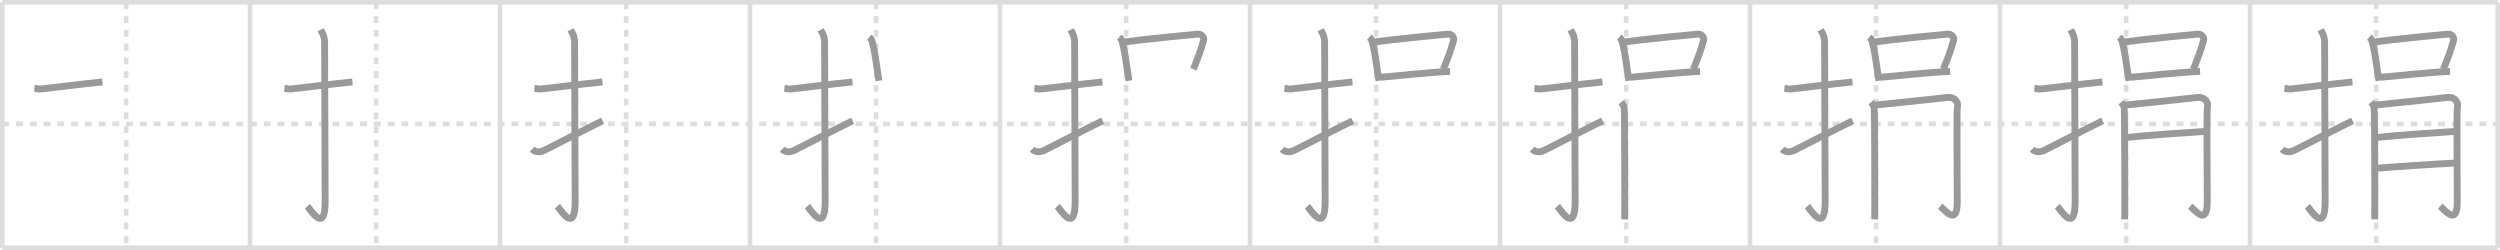 <svg width="1090px" height="109px" viewBox="0 0 1090 109" xmlns="http://www.w3.org/2000/svg" xmlns:xlink="http://www.w3.org/1999/xlink" xml:space="preserve" version="1.1" baseProfile="full">
<line x1="1" y1="1" x2="1089" y2="1" style="stroke:#ddd;stroke-width:2"></line>
<line x1="1" y1="1" x2="1" y2="108" style="stroke:#ddd;stroke-width:2"></line>
<line x1="1" y1="108" x2="1089" y2="108" style="stroke:#ddd;stroke-width:2"></line>
<line x1="1089" y1="1" x2="1089" y2="108" style="stroke:#ddd;stroke-width:2"></line>
<line x1="109" y1="1" x2="109" y2="108" style="stroke:#ddd;stroke-width:2"></line>
<line x1="218" y1="1" x2="218" y2="108" style="stroke:#ddd;stroke-width:2"></line>
<line x1="327" y1="1" x2="327" y2="108" style="stroke:#ddd;stroke-width:2"></line>
<line x1="436" y1="1" x2="436" y2="108" style="stroke:#ddd;stroke-width:2"></line>
<line x1="545" y1="1" x2="545" y2="108" style="stroke:#ddd;stroke-width:2"></line>
<line x1="654" y1="1" x2="654" y2="108" style="stroke:#ddd;stroke-width:2"></line>
<line x1="763" y1="1" x2="763" y2="108" style="stroke:#ddd;stroke-width:2"></line>
<line x1="872" y1="1" x2="872" y2="108" style="stroke:#ddd;stroke-width:2"></line>
<line x1="981" y1="1" x2="981" y2="108" style="stroke:#ddd;stroke-width:2"></line>
<line x1="1" y1="54" x2="1089" y2="54" style="stroke:#ddd;stroke-width:2;stroke-dasharray:3 3"></line>
<line x1="55" y1="1" x2="55" y2="108" style="stroke:#ddd;stroke-width:2;stroke-dasharray:3 3"></line>
<line x1="164" y1="1" x2="164" y2="108" style="stroke:#ddd;stroke-width:2;stroke-dasharray:3 3"></line>
<line x1="273" y1="1" x2="273" y2="108" style="stroke:#ddd;stroke-width:2;stroke-dasharray:3 3"></line>
<line x1="382" y1="1" x2="382" y2="108" style="stroke:#ddd;stroke-width:2;stroke-dasharray:3 3"></line>
<line x1="491" y1="1" x2="491" y2="108" style="stroke:#ddd;stroke-width:2;stroke-dasharray:3 3"></line>
<line x1="600" y1="1" x2="600" y2="108" style="stroke:#ddd;stroke-width:2;stroke-dasharray:3 3"></line>
<line x1="709" y1="1" x2="709" y2="108" style="stroke:#ddd;stroke-width:2;stroke-dasharray:3 3"></line>
<line x1="818" y1="1" x2="818" y2="108" style="stroke:#ddd;stroke-width:2;stroke-dasharray:3 3"></line>
<line x1="927" y1="1" x2="927" y2="108" style="stroke:#ddd;stroke-width:2;stroke-dasharray:3 3"></line>
<line x1="1036" y1="1" x2="1036" y2="108" style="stroke:#ddd;stroke-width:2;stroke-dasharray:3 3"></line>
<path d="M15.0,38.51c2.19,0.2,1.34,0.45,3.69,0.2c5.79-0.61,16.33-2.03,25.98-2.98" style="fill:none;stroke:#999;stroke-width:3"></path>

<path d="M124.0,38.51c2.19,0.2,1.34,0.45,3.69,0.2c5.79-0.61,16.33-2.03,25.98-2.98" style="fill:none;stroke:#999;stroke-width:3"></path>
<path d="M139.77,13c0.48,0.92,1.76,2.49,1.76,5.52c0,15.23,0.24,57.96,0.24,69.4c0,14.25-6.32,3.53-7.77,2" style="fill:none;stroke:#999;stroke-width:3"></path>

<path d="M233.0,38.51c2.19,0.2,1.34,0.45,3.69,0.2c5.79-0.61,16.33-2.03,25.98-2.98" style="fill:none;stroke:#999;stroke-width:3"></path>
<path d="M248.77,13c0.48,0.92,1.76,2.49,1.76,5.52c0,15.23,0.24,57.96,0.24,69.4c0,14.25-6.32,3.53-7.77,2" style="fill:none;stroke:#999;stroke-width:3"></path>
<path d="M232.0,65.03c1.03,1.03,2.67,1.63,4.95,0.68c1.34-0.56,20.11-10.35,25.8-13.04" style="fill:none;stroke:#999;stroke-width:3"></path>

<path d="M342.0,38.51c2.19,0.2,1.34,0.45,3.69,0.2c5.79-0.61,16.33-2.03,25.98-2.98" style="fill:none;stroke:#999;stroke-width:3"></path>
<path d="M357.77,13c0.48,0.92,1.76,2.49,1.76,5.52c0,15.23,0.24,57.96,0.24,69.4c0,14.25-6.32,3.53-7.77,2" style="fill:none;stroke:#999;stroke-width:3"></path>
<path d="M341.0,65.03c1.03,1.03,2.67,1.63,4.95,0.68c1.34-0.56,20.11-10.35,25.8-13.04" style="fill:none;stroke:#999;stroke-width:3"></path>
<path d="M378.96,16.23c0.38,0.31,0.77,0.57,0.94,0.95c1.33,3.06,2.41,12.52,3.32,18.02" style="fill:none;stroke:#999;stroke-width:3"></path>

<path d="M451.0,38.51c2.19,0.2,1.34,0.45,3.69,0.2c5.79-0.61,16.33-2.03,25.98-2.98" style="fill:none;stroke:#999;stroke-width:3"></path>
<path d="M466.77,13c0.48,0.92,1.76,2.49,1.76,5.52c0,15.23,0.24,57.96,0.24,69.4c0,14.25-6.32,3.53-7.77,2" style="fill:none;stroke:#999;stroke-width:3"></path>
<path d="M450.0,65.03c1.03,1.03,2.67,1.63,4.95,0.68c1.34-0.56,20.11-10.35,25.8-13.04" style="fill:none;stroke:#999;stroke-width:3"></path>
<path d="M487.96,16.23c0.38,0.31,0.77,0.57,0.94,0.95c1.33,3.06,2.41,12.52,3.32,18.02" style="fill:none;stroke:#999;stroke-width:3"></path>
<path d="M490.35,18.29c9.37-1.29,27.05-2.97,31.88-3.41c1.77-0.16,2.83,1.6,2.58,2.53c-1.05,3.86-2.24,7.19-4.49,12.75" style="fill:none;stroke:#999;stroke-width:3"></path>

<path d="M560.0,38.51c2.19,0.2,1.34,0.45,3.69,0.2c5.79-0.61,16.33-2.03,25.98-2.98" style="fill:none;stroke:#999;stroke-width:3"></path>
<path d="M575.77,13c0.48,0.92,1.76,2.49,1.76,5.52c0,15.23,0.24,57.96,0.24,69.4c0,14.25-6.32,3.53-7.77,2" style="fill:none;stroke:#999;stroke-width:3"></path>
<path d="M559.0,65.03c1.03,1.03,2.67,1.63,4.95,0.68c1.34-0.56,20.11-10.35,25.8-13.04" style="fill:none;stroke:#999;stroke-width:3"></path>
<path d="M596.96,16.23c0.38,0.31,0.77,0.57,0.94,0.95c1.33,3.06,2.41,12.52,3.32,18.02" style="fill:none;stroke:#999;stroke-width:3"></path>
<path d="M599.35,18.29c9.37-1.29,27.05-2.97,31.88-3.41c1.77-0.16,2.83,1.6,2.58,2.53c-1.05,3.86-2.24,7.19-4.49,12.75" style="fill:none;stroke:#999;stroke-width:3"></path>
<path d="M602.11,33.69c5.67-0.49,21.14-2.19,30.13-2.55" style="fill:none;stroke:#999;stroke-width:3"></path>

<path d="M669.0,38.51c2.19,0.2,1.34,0.45,3.69,0.2c5.79-0.61,16.33-2.03,25.98-2.98" style="fill:none;stroke:#999;stroke-width:3"></path>
<path d="M684.77,13c0.48,0.92,1.76,2.49,1.76,5.52c0,15.23,0.24,57.96,0.24,69.4c0,14.25-6.32,3.53-7.77,2" style="fill:none;stroke:#999;stroke-width:3"></path>
<path d="M668.0,65.03c1.03,1.03,2.67,1.63,4.95,0.68c1.34-0.56,20.11-10.35,25.8-13.04" style="fill:none;stroke:#999;stroke-width:3"></path>
<path d="M705.96,16.23c0.38,0.31,0.77,0.57,0.94,0.95c1.33,3.06,2.41,12.52,3.32,18.02" style="fill:none;stroke:#999;stroke-width:3"></path>
<path d="M708.35,18.29c9.37-1.29,27.05-2.97,31.88-3.41c1.77-0.16,2.83,1.6,2.58,2.53c-1.05,3.86-2.24,7.19-4.49,12.75" style="fill:none;stroke:#999;stroke-width:3"></path>
<path d="M711.11,33.69c5.67-0.49,21.14-2.19,30.13-2.55" style="fill:none;stroke:#999;stroke-width:3"></path>
<path d="M706.84,44.53c0.66,0.81,1.09,1.62,1.31,2.43s0.31,46.86,0.22,48.68" style="fill:none;stroke:#999;stroke-width:3"></path>

<path d="M778.0,38.51c2.19,0.2,1.34,0.45,3.69,0.2c5.79-0.61,16.33-2.03,25.98-2.98" style="fill:none;stroke:#999;stroke-width:3"></path>
<path d="M793.77,13c0.48,0.92,1.76,2.49,1.76,5.52c0,15.23,0.24,57.96,0.24,69.4c0,14.25-6.32,3.53-7.77,2" style="fill:none;stroke:#999;stroke-width:3"></path>
<path d="M777.0,65.03c1.03,1.03,2.67,1.63,4.95,0.68c1.34-0.56,20.11-10.35,25.8-13.04" style="fill:none;stroke:#999;stroke-width:3"></path>
<path d="M814.96,16.23c0.38,0.31,0.77,0.57,0.94,0.95c1.33,3.06,2.41,12.52,3.32,18.02" style="fill:none;stroke:#999;stroke-width:3"></path>
<path d="M817.35,18.29c9.37-1.29,27.05-2.97,31.88-3.41c1.77-0.16,2.83,1.6,2.58,2.53c-1.05,3.86-2.24,7.19-4.49,12.75" style="fill:none;stroke:#999;stroke-width:3"></path>
<path d="M820.11,33.69c5.67-0.49,21.14-2.19,30.13-2.55" style="fill:none;stroke:#999;stroke-width:3"></path>
<path d="M815.84,44.53c0.66,0.81,1.09,1.62,1.31,2.43s0.31,46.86,0.22,48.68" style="fill:none;stroke:#999;stroke-width:3"></path>
<path d="M817.46,45.84c2.62-0.2,29.69-3.12,31.64-3.35c3.49-0.4,4.8,2.63,4.37,3.85c-0.42,1.17-0.12,25.36-0.12,41.76c0,10.52-5.24,3.64-7.42,1.82" style="fill:none;stroke:#999;stroke-width:3"></path>

<path d="M887.0,38.51c2.19,0.2,1.34,0.45,3.69,0.2c5.79-0.61,16.33-2.03,25.98-2.98" style="fill:none;stroke:#999;stroke-width:3"></path>
<path d="M902.77,13c0.48,0.92,1.76,2.49,1.76,5.52c0,15.23,0.24,57.96,0.24,69.4c0,14.25-6.32,3.53-7.77,2" style="fill:none;stroke:#999;stroke-width:3"></path>
<path d="M886.0,65.03c1.03,1.03,2.67,1.63,4.95,0.68c1.34-0.56,20.11-10.35,25.8-13.04" style="fill:none;stroke:#999;stroke-width:3"></path>
<path d="M923.96,16.23c0.38,0.31,0.77,0.57,0.94,0.95c1.33,3.06,2.41,12.52,3.32,18.02" style="fill:none;stroke:#999;stroke-width:3"></path>
<path d="M926.35,18.29c9.37-1.29,27.05-2.97,31.88-3.41c1.77-0.16,2.83,1.6,2.58,2.53c-1.05,3.86-2.24,7.19-4.49,12.75" style="fill:none;stroke:#999;stroke-width:3"></path>
<path d="M929.11,33.69c5.67-0.49,21.14-2.19,30.13-2.55" style="fill:none;stroke:#999;stroke-width:3"></path>
<path d="M924.84,44.53c0.66,0.81,1.09,1.62,1.31,2.43s0.31,46.86,0.22,48.68" style="fill:none;stroke:#999;stroke-width:3"></path>
<path d="M926.46,45.84c2.62-0.2,29.69-3.12,31.64-3.35c3.49-0.4,4.8,2.63,4.37,3.85c-0.42,1.17-0.12,25.36-0.12,41.76c0,10.52-5.24,3.64-7.42,1.82" style="fill:none;stroke:#999;stroke-width:3"></path>
<path d="M927.46,59.92c10.61-1.17,26.16-2.04,34.02-2.64" style="fill:none;stroke:#999;stroke-width:3"></path>

<path d="M996.0,38.51c2.19,0.2,1.34,0.45,3.69,0.2c5.79-0.61,16.33-2.03,25.98-2.98" style="fill:none;stroke:#999;stroke-width:3"></path>
<path d="M1011.77,13c0.48,0.92,1.76,2.49,1.76,5.52c0,15.23,0.24,57.96,0.24,69.4c0,14.25-6.32,3.53-7.77,2" style="fill:none;stroke:#999;stroke-width:3"></path>
<path d="M995.0,65.03c1.03,1.03,2.67,1.63,4.95,0.68c1.34-0.56,20.11-10.35,25.8-13.04" style="fill:none;stroke:#999;stroke-width:3"></path>
<path d="M1032.96,16.23c0.38,0.31,0.77,0.57,0.94,0.95c1.33,3.06,2.41,12.52,3.32,18.02" style="fill:none;stroke:#999;stroke-width:3"></path>
<path d="M1035.35,18.29c9.37-1.29,27.05-2.97,31.88-3.41c1.77-0.16,2.83,1.6,2.58,2.53c-1.05,3.86-2.24,7.19-4.49,12.75" style="fill:none;stroke:#999;stroke-width:3"></path>
<path d="M1038.11,33.69c5.67-0.49,21.14-2.19,30.13-2.55" style="fill:none;stroke:#999;stroke-width:3"></path>
<path d="M1033.84,44.53c0.66,0.81,1.09,1.62,1.31,2.43s0.31,46.86,0.22,48.68" style="fill:none;stroke:#999;stroke-width:3"></path>
<path d="M1035.46,45.84c2.62-0.2,29.69-3.12,31.64-3.35c3.49-0.4,4.8,2.63,4.37,3.85c-0.42,1.17-0.12,25.36-0.12,41.76c0,10.52-5.24,3.64-7.42,1.82" style="fill:none;stroke:#999;stroke-width:3"></path>
<path d="M1036.46,59.92c10.61-1.17,26.16-2.04,34.02-2.64" style="fill:none;stroke:#999;stroke-width:3"></path>
<path d="M1035.49,73.41c6.99-0.61,27.01-1.93,35.09-2.33" style="fill:none;stroke:#999;stroke-width:3"></path>

</svg>